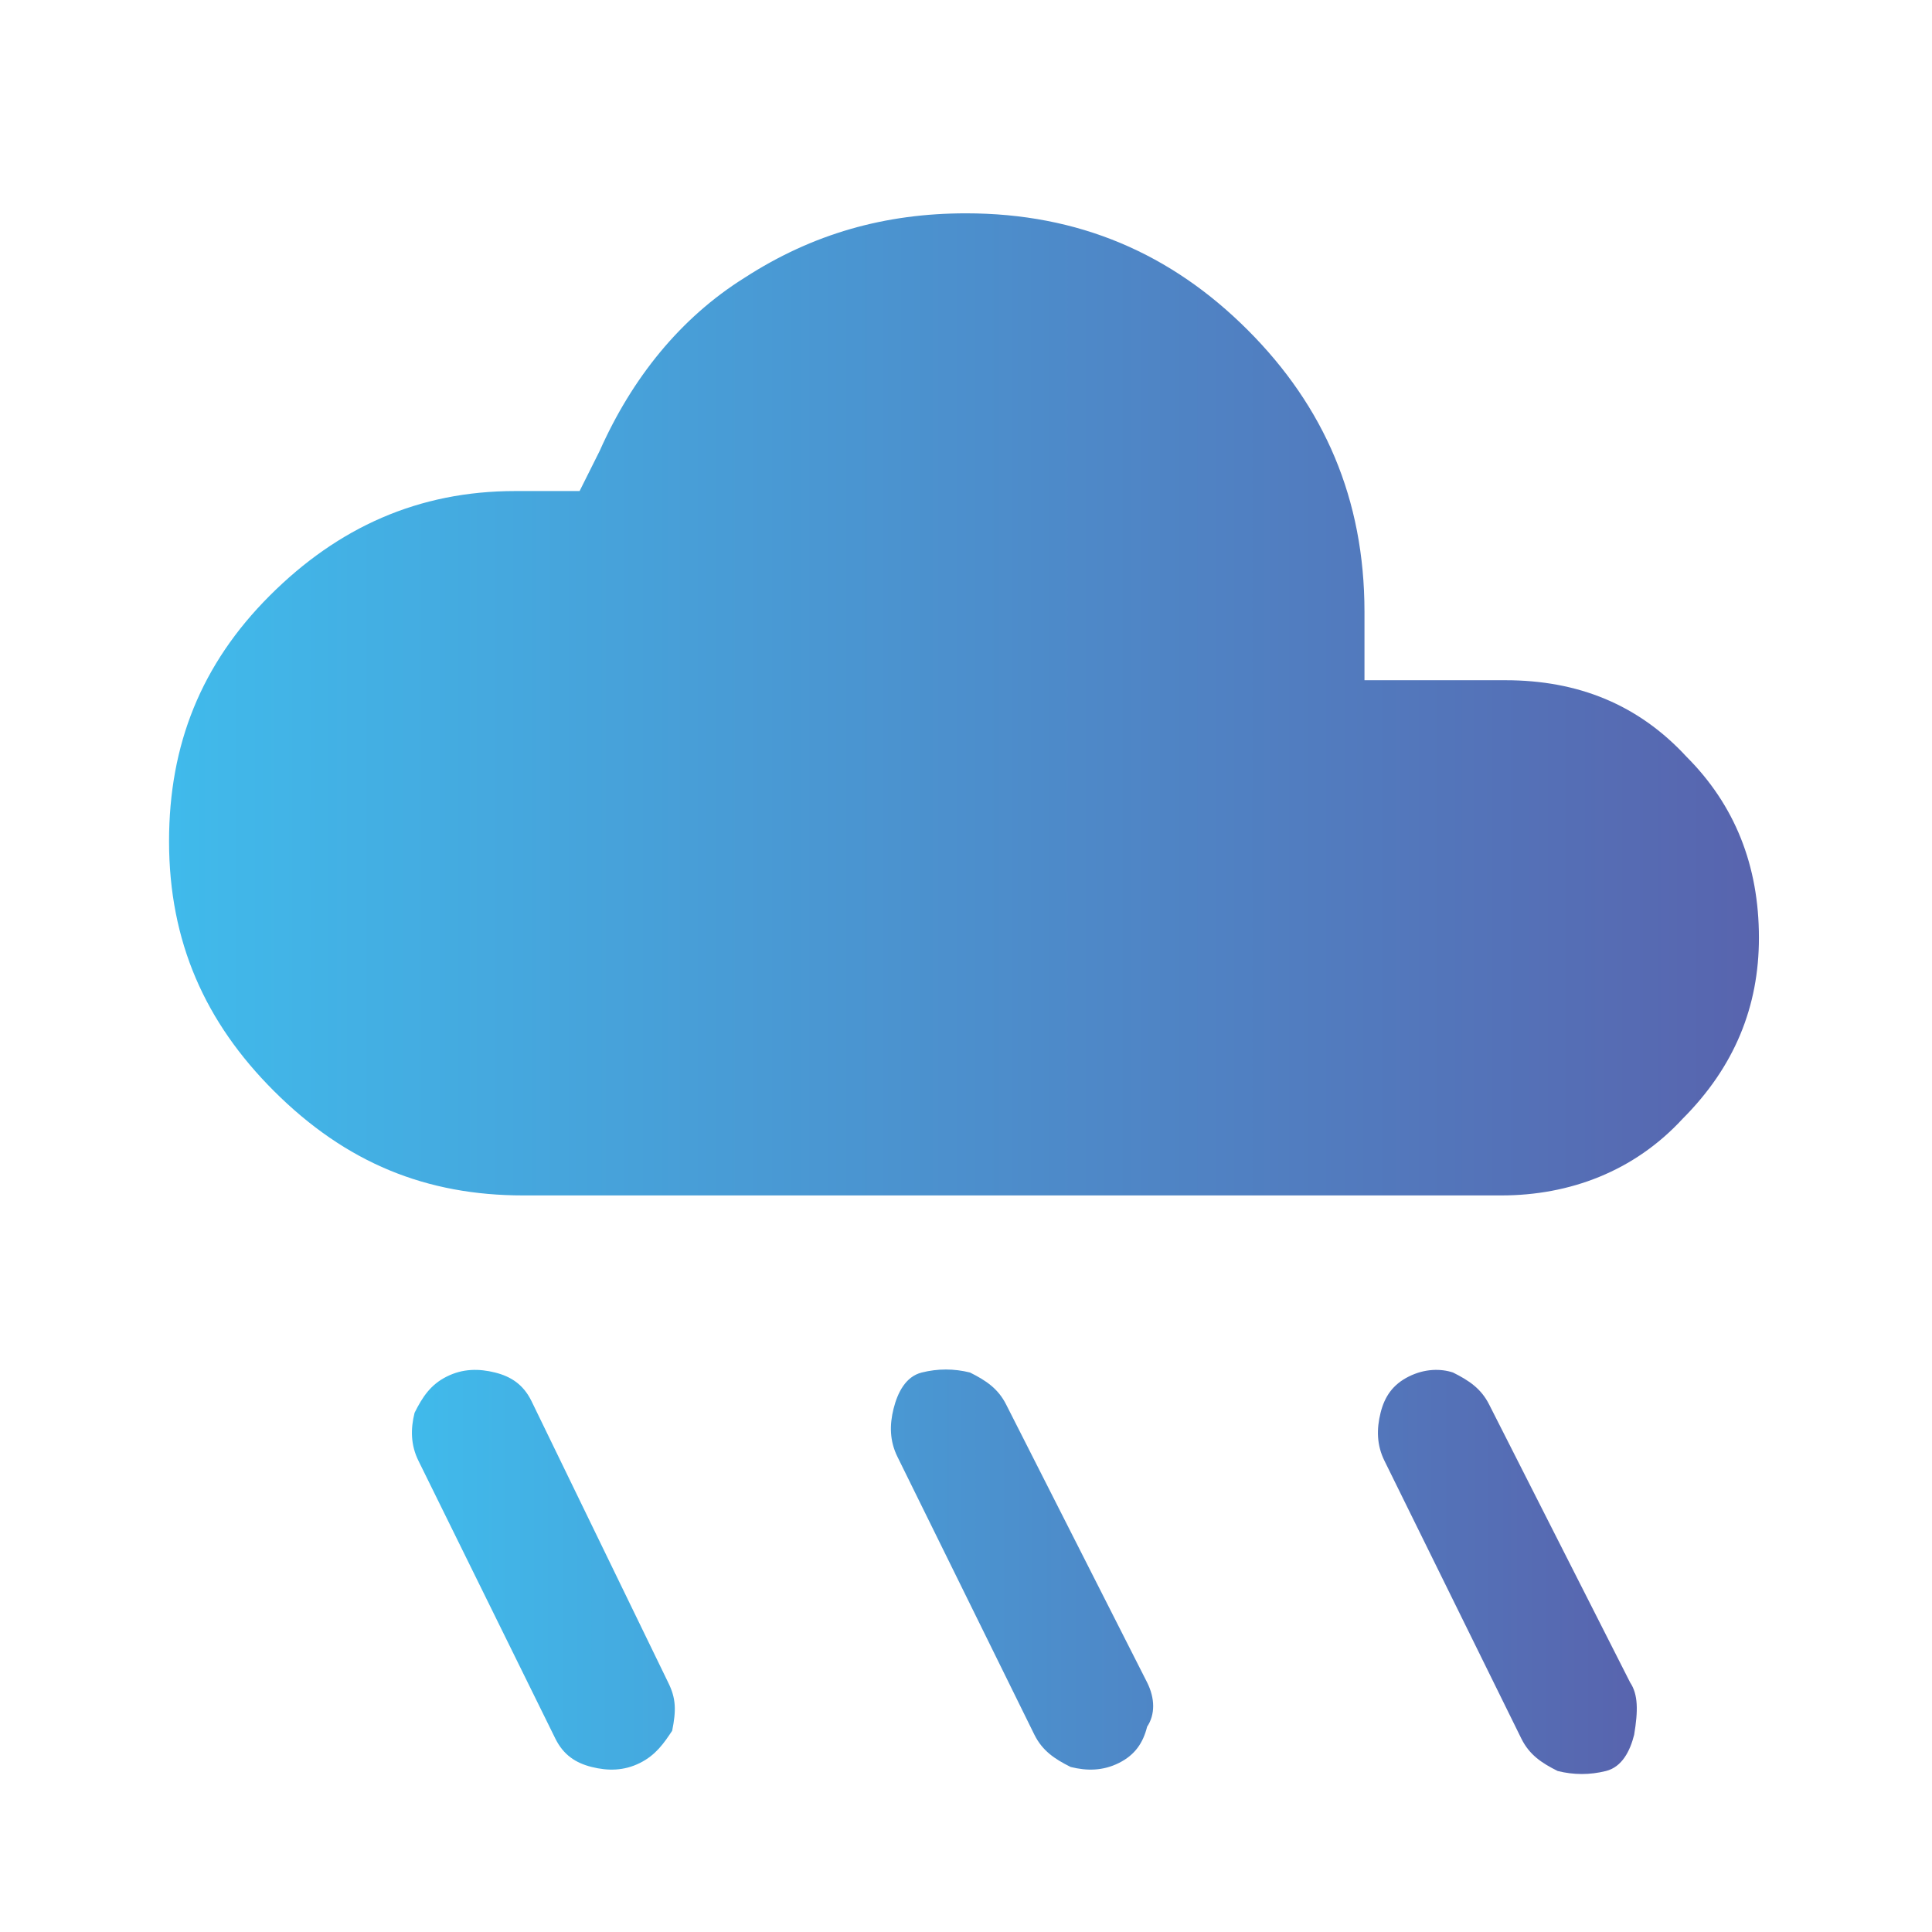 <?xml version="1.0" encoding="utf-8"?>
<!-- Generator: Adobe Illustrator 26.0.1, SVG Export Plug-In . SVG Version: 6.00 Build 0)  -->
<svg version="1.1" id="Layer_1" xmlns="http://www.w3.org/2000/svg" xmlns:xlink="http://www.w3.org/1999/xlink" x="0px" y="0px"
	 viewBox="0 0 48 48" style="enable-background:new 0 0 48 48;" xml:space="preserve">
<style type="text/css">
	.st0{fill:url(#SVGID_1_);}
	.st1{fill:url(#SVGID_00000093144303137096582530000005943382993857814157_);}
</style>
<g>
	<linearGradient id="SVGID_1_" gradientUnits="userSpaceOnUse" x1="10.261" y1="39" x2="40.696" y2="39">
		<stop  offset="0" style="stop-color:#40BAEB"/>
		<stop  offset="1" style="stop-color:#5864AE"/>
	</linearGradient>
	<path class="st0" d="M16.6,41.8l-3.4-7c-0.2-0.4-0.5-0.6-0.9-0.7c-0.4-0.1-0.8-0.1-1.2,0.1s-0.6,0.5-0.8,0.9
		c-0.1,0.4-0.1,0.8,0.1,1.2l3.4,6.9c0.2,0.4,0.5,0.6,0.9,0.7c0.4,0.1,0.8,0.1,1.2-0.1s0.6-0.5,0.8-0.8
		C16.8,42.5,16.8,42.2,16.6,41.8z M40.5,41.8l-3.5-6.9c-0.2-0.4-0.5-0.6-0.9-0.8C35.8,34,35.4,34,35,34.2c-0.4,0.2-0.6,0.5-0.7,0.9
		c-0.1,0.4-0.1,0.8,0.1,1.2l3.4,6.9c0.2,0.4,0.5,0.6,0.9,0.8c0.4,0.1,0.8,0.1,1.2,0s0.6-0.5,0.7-0.9C40.7,42.5,40.7,42.1,40.5,41.8z
		 M28.5,41.8l-3.5-6.9c-0.2-0.4-0.5-0.6-0.9-0.8c-0.4-0.1-0.8-0.1-1.2,0s-0.6,0.5-0.7,0.9c-0.1,0.4-0.1,0.8,0.1,1.2l3.4,6.9
		c0.2,0.4,0.5,0.6,0.9,0.8c0.4,0.1,0.8,0.1,1.2-0.1c0.4-0.2,0.6-0.5,0.7-0.9C28.7,42.6,28.7,42.2,28.5,41.8z"/>
	
		<linearGradient id="SVGID_00000003800120465243864990000003449978419034015897_" gradientUnits="userSpaceOnUse" x1="4.271" y1="17.5" x2="43.729" y2="17.5">
		<stop  offset="0" style="stop-color:#40BAEB"/>
		<stop  offset="1" style="stop-color:#5864AE"/>
	</linearGradient>
	<path style="fill:url(#SVGID_00000003800120465243864990000003449978419034015897_);" d="M43.7,23.3c0,1.7-0.6,3.2-1.9,4.5
		c-1.2,1.3-2.8,1.9-4.5,1.9H13c-2.4,0-4.4-0.8-6.2-2.6c-1.7-1.7-2.6-3.7-2.6-6.2c0-2.4,0.8-4.4,2.5-6.1c1.7-1.7,3.7-2.6,6.1-2.6h1.6
		l0.5-1c0.8-1.8,2-3.3,3.6-4.3C20.2,5.8,22,5.3,24,5.3c2.8,0,5.1,1,7,2.9c1.9,1.9,2.9,4.2,2.9,7v1.7h3.5c1.8,0,3.3,0.6,4.5,1.9
		C43.1,20,43.7,21.5,43.7,23.3z"/>
</g>
</svg>
